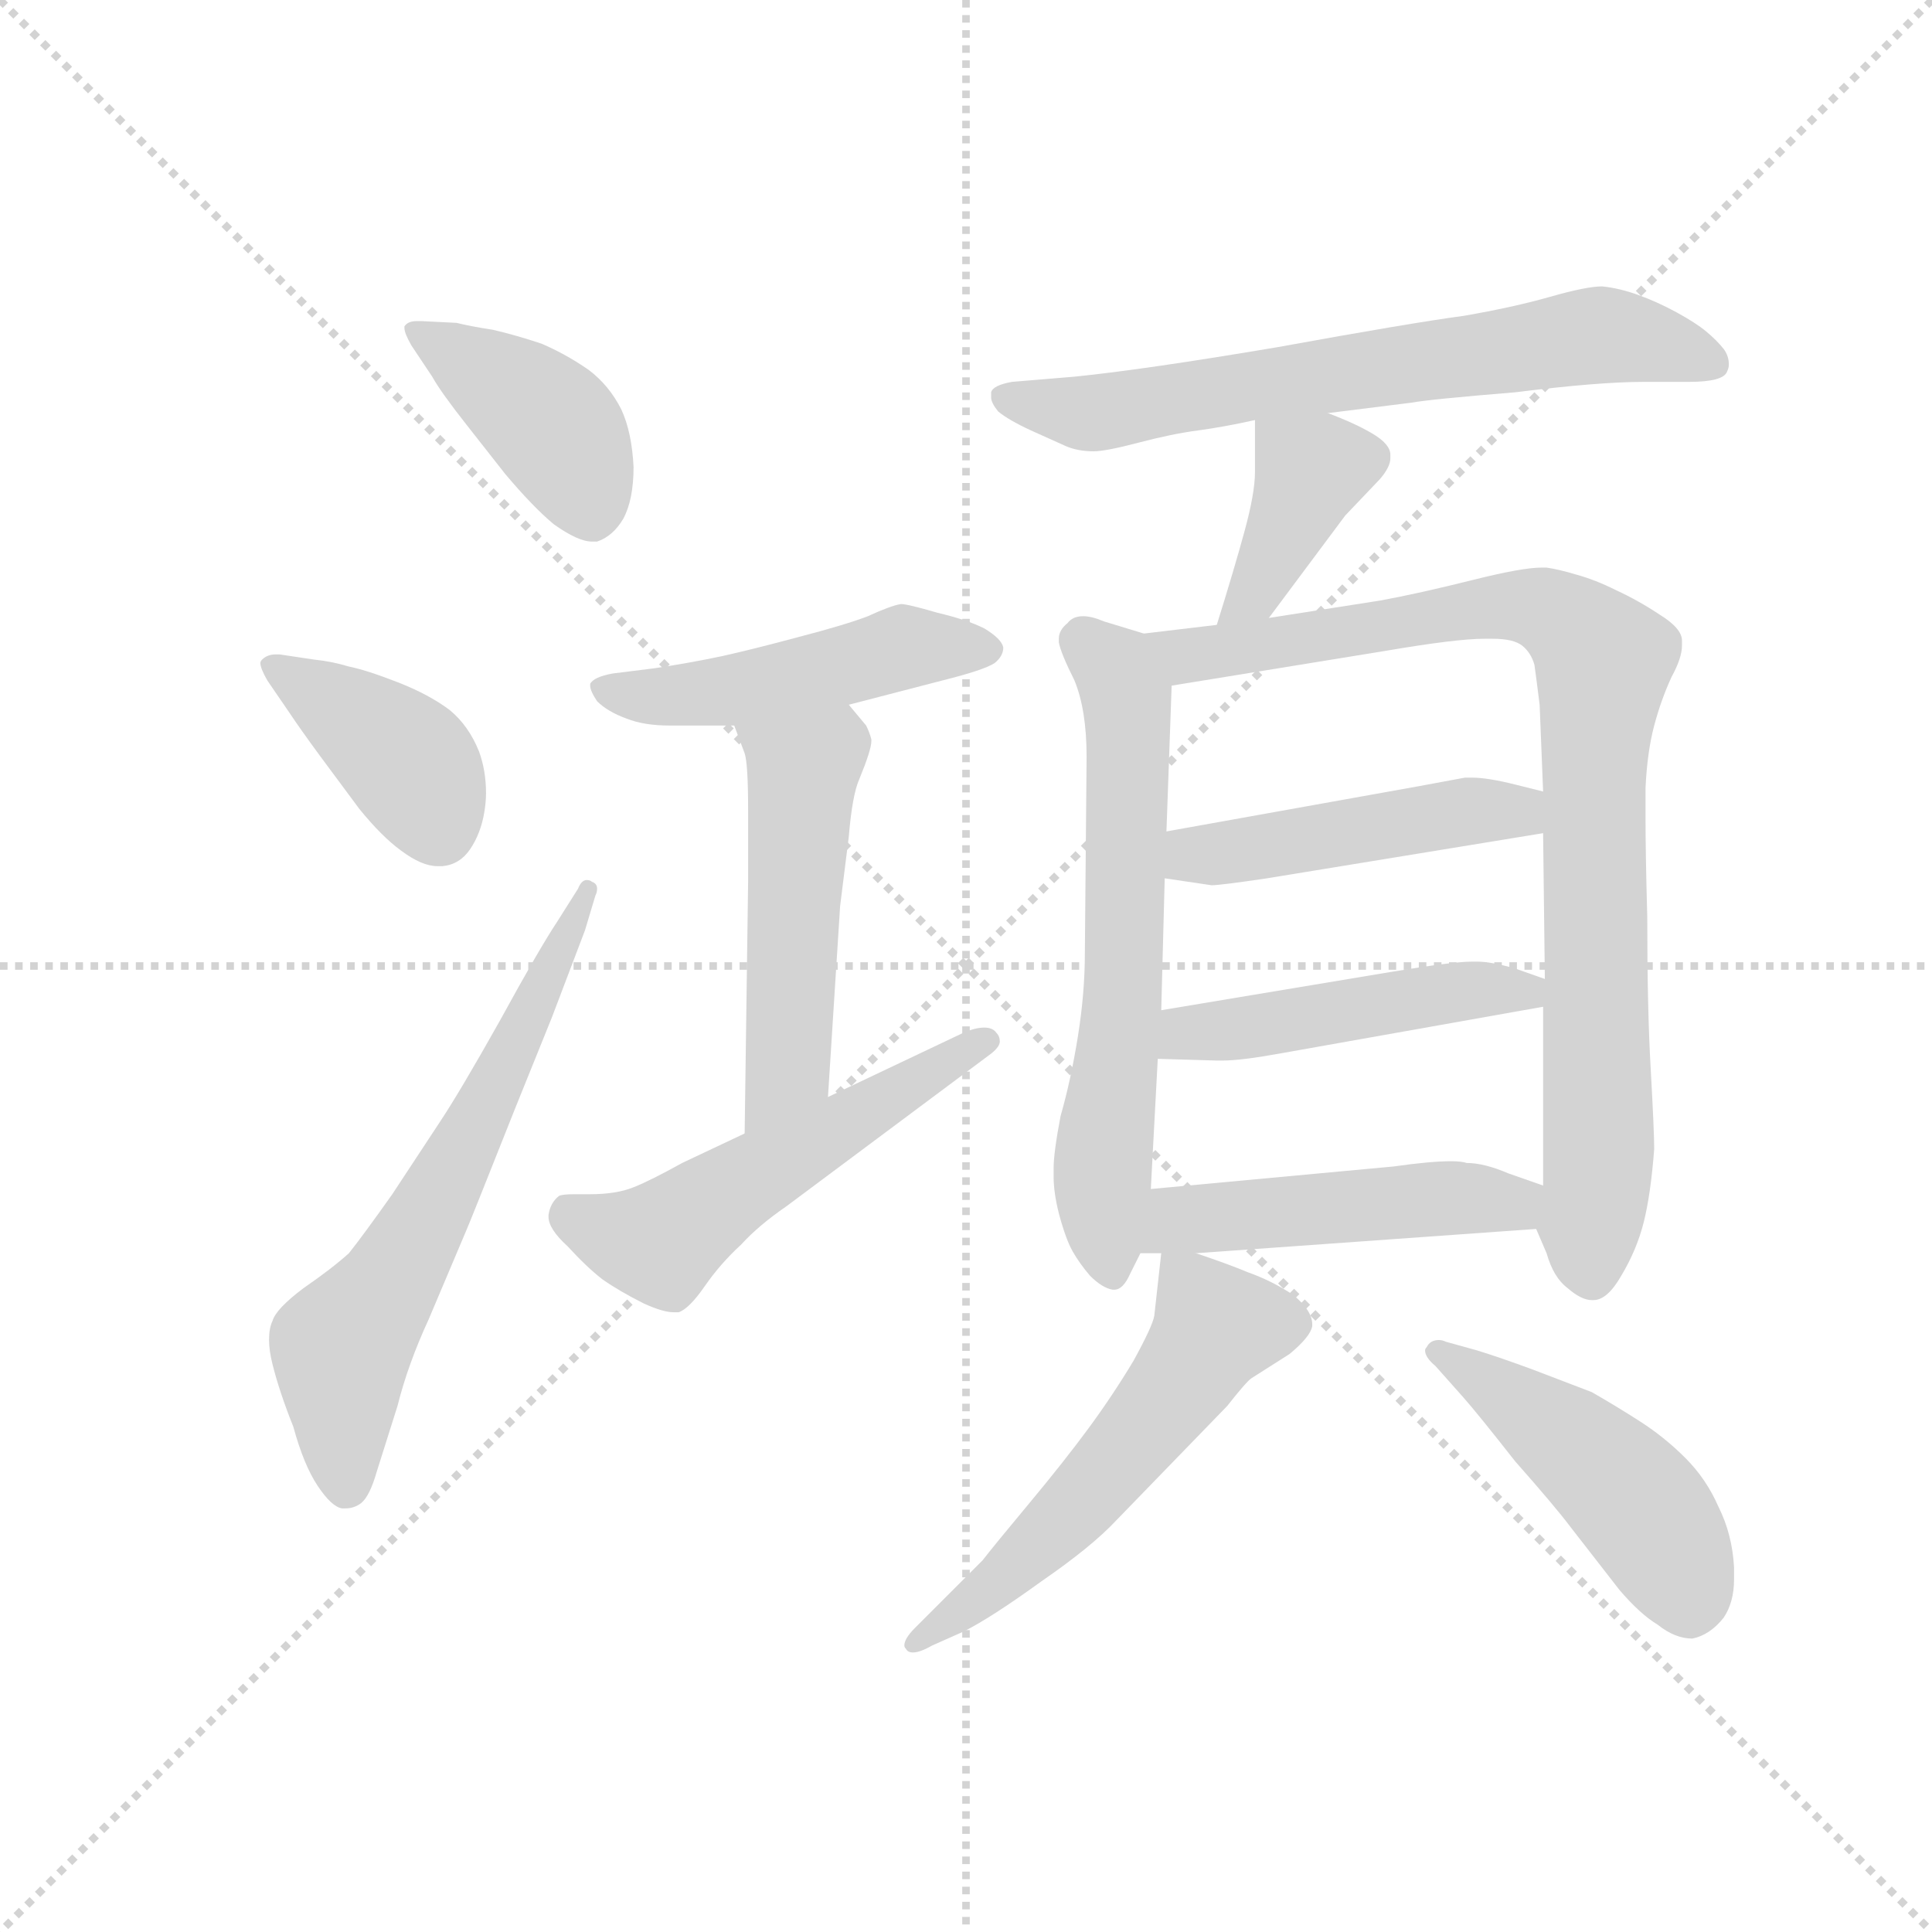 <svg version="1.1" viewBox="0 0 1024 1024" xmlns="http://www.w3.org/2000/svg">
  <g stroke="lightgray" stroke-dasharray="1,1" stroke-width="1" transform="scale(4, 4)">
    <line x1="0" y1="0" x2="256" y2="256"></line>
    <line x1="256" y1="0" x2="0" y2="256"></line>
    <line x1="128" y1="0" x2="128" y2="256"></line>
    <line x1="0" y1="128" x2="256" y2="128"></line>
  </g>
  <g transform="scale(0.92, -0.92) translate(60, -830)">
    <style type="text/css">
      
        @keyframes keyframes0 {
          from {
            stroke: blue;
            stroke-dashoffset: 416;
            stroke-width: 128;
          }
          58% {
            animation-timing-function: step-end;
            stroke: blue;
            stroke-dashoffset: 0;
            stroke-width: 128;
          }
          to {
            stroke: black;
            stroke-width: 1024;
          }
        }
        #make-me-a-hanzi-animation-0 {
          animation: keyframes0 0.589s both;
          animation-delay: 0s;
          animation-timing-function: linear;
        }
      
        @keyframes keyframes1 {
          from {
            stroke: blue;
            stroke-dashoffset: 396;
            stroke-width: 128;
          }
          56% {
            animation-timing-function: step-end;
            stroke: blue;
            stroke-dashoffset: 0;
            stroke-width: 128;
          }
          to {
            stroke: black;
            stroke-width: 1024;
          }
        }
        #make-me-a-hanzi-animation-1 {
          animation: keyframes1 0.572s both;
          animation-delay: 0.589s;
          animation-timing-function: linear;
        }
      
        @keyframes keyframes2 {
          from {
            stroke: blue;
            stroke-dashoffset: 639;
            stroke-width: 128;
          }
          68% {
            animation-timing-function: step-end;
            stroke: blue;
            stroke-dashoffset: 0;
            stroke-width: 128;
          }
          to {
            stroke: black;
            stroke-width: 1024;
          }
        }
        #make-me-a-hanzi-animation-2 {
          animation: keyframes2 0.77s both;
          animation-delay: 1.161s;
          animation-timing-function: linear;
        }
      
        @keyframes keyframes3 {
          from {
            stroke: blue;
            stroke-dashoffset: 479;
            stroke-width: 128;
          }
          61% {
            animation-timing-function: step-end;
            stroke: blue;
            stroke-dashoffset: 0;
            stroke-width: 128;
          }
          to {
            stroke: black;
            stroke-width: 1024;
          }
        }
        #make-me-a-hanzi-animation-3 {
          animation: keyframes3 0.64s both;
          animation-delay: 1.931s;
          animation-timing-function: linear;
        }
      
        @keyframes keyframes4 {
          from {
            stroke: blue;
            stroke-dashoffset: 505;
            stroke-width: 128;
          }
          62% {
            animation-timing-function: step-end;
            stroke: blue;
            stroke-dashoffset: 0;
            stroke-width: 128;
          }
          to {
            stroke: black;
            stroke-width: 1024;
          }
        }
        #make-me-a-hanzi-animation-4 {
          animation: keyframes4 0.661s both;
          animation-delay: 2.571s;
          animation-timing-function: linear;
        }
      
        @keyframes keyframes5 {
          from {
            stroke: blue;
            stroke-dashoffset: 533;
            stroke-width: 128;
          }
          63% {
            animation-timing-function: step-end;
            stroke: blue;
            stroke-dashoffset: 0;
            stroke-width: 128;
          }
          to {
            stroke: black;
            stroke-width: 1024;
          }
        }
        #make-me-a-hanzi-animation-5 {
          animation: keyframes5 0.684s both;
          animation-delay: 3.232s;
          animation-timing-function: linear;
        }
      
        @keyframes keyframes6 {
          from {
            stroke: blue;
            stroke-dashoffset: 670;
            stroke-width: 128;
          }
          69% {
            animation-timing-function: step-end;
            stroke: blue;
            stroke-dashoffset: 0;
            stroke-width: 128;
          }
          to {
            stroke: black;
            stroke-width: 1024;
          }
        }
        #make-me-a-hanzi-animation-6 {
          animation: keyframes6 0.795s both;
          animation-delay: 3.915s;
          animation-timing-function: linear;
        }
      
        @keyframes keyframes7 {
          from {
            stroke: blue;
            stroke-dashoffset: 387;
            stroke-width: 128;
          }
          56% {
            animation-timing-function: step-end;
            stroke: blue;
            stroke-dashoffset: 0;
            stroke-width: 128;
          }
          to {
            stroke: black;
            stroke-width: 1024;
          }
        }
        #make-me-a-hanzi-animation-7 {
          animation: keyframes7 0.565s both;
          animation-delay: 4.711s;
          animation-timing-function: linear;
        }
      
        @keyframes keyframes8 {
          from {
            stroke: blue;
            stroke-dashoffset: 632;
            stroke-width: 128;
          }
          67% {
            animation-timing-function: step-end;
            stroke: blue;
            stroke-dashoffset: 0;
            stroke-width: 128;
          }
          to {
            stroke: black;
            stroke-width: 1024;
          }
        }
        #make-me-a-hanzi-animation-8 {
          animation: keyframes8 0.764s both;
          animation-delay: 5.276s;
          animation-timing-function: linear;
        }
      
        @keyframes keyframes9 {
          from {
            stroke: blue;
            stroke-dashoffset: 886;
            stroke-width: 128;
          }
          74% {
            animation-timing-function: step-end;
            stroke: blue;
            stroke-dashoffset: 0;
            stroke-width: 128;
          }
          to {
            stroke: black;
            stroke-width: 1024;
          }
        }
        #make-me-a-hanzi-animation-9 {
          animation: keyframes9 0.971s both;
          animation-delay: 6.04s;
          animation-timing-function: linear;
        }
      
        @keyframes keyframes10 {
          from {
            stroke: blue;
            stroke-dashoffset: 466;
            stroke-width: 128;
          }
          60% {
            animation-timing-function: step-end;
            stroke: blue;
            stroke-dashoffset: 0;
            stroke-width: 128;
          }
          to {
            stroke: black;
            stroke-width: 1024;
          }
        }
        #make-me-a-hanzi-animation-10 {
          animation: keyframes10 0.629s both;
          animation-delay: 7.011s;
          animation-timing-function: linear;
        }
      
        @keyframes keyframes11 {
          from {
            stroke: blue;
            stroke-dashoffset: 471;
            stroke-width: 128;
          }
          61% {
            animation-timing-function: step-end;
            stroke: blue;
            stroke-dashoffset: 0;
            stroke-width: 128;
          }
          to {
            stroke: black;
            stroke-width: 1024;
          }
        }
        #make-me-a-hanzi-animation-11 {
          animation: keyframes11 0.633s both;
          animation-delay: 7.64s;
          animation-timing-function: linear;
        }
      
        @keyframes keyframes12 {
          from {
            stroke: blue;
            stroke-dashoffset: 482;
            stroke-width: 128;
          }
          61% {
            animation-timing-function: step-end;
            stroke: blue;
            stroke-dashoffset: 0;
            stroke-width: 128;
          }
          to {
            stroke: black;
            stroke-width: 1024;
          }
        }
        #make-me-a-hanzi-animation-12 {
          animation: keyframes12 0.642s both;
          animation-delay: 8.273s;
          animation-timing-function: linear;
        }
      
        @keyframes keyframes13 {
          from {
            stroke: blue;
            stroke-dashoffset: 557;
            stroke-width: 128;
          }
          64% {
            animation-timing-function: step-end;
            stroke: blue;
            stroke-dashoffset: 0;
            stroke-width: 128;
          }
          to {
            stroke: black;
            stroke-width: 1024;
          }
        }
        #make-me-a-hanzi-animation-13 {
          animation: keyframes13 0.703s both;
          animation-delay: 8.916s;
          animation-timing-function: linear;
        }
      
        @keyframes keyframes14 {
          from {
            stroke: blue;
            stroke-dashoffset: 469;
            stroke-width: 128;
          }
          60% {
            animation-timing-function: step-end;
            stroke: blue;
            stroke-dashoffset: 0;
            stroke-width: 128;
          }
          to {
            stroke: black;
            stroke-width: 1024;
          }
        }
        #make-me-a-hanzi-animation-14 {
          animation: keyframes14 0.632s both;
          animation-delay: 9.619s;
          animation-timing-function: linear;
        }
      
    </style>
    
      <path d="M 189 613 Q 194 604 209 585 L 231 557 Q 247 538 259 528 Q 273 518 281 518 L 284 518 Q 293 521 299 531 Q 305 542 305 561 Q 304 581 298 594 Q 291 608 279 617 Q 266 626 252 632 Q 237 637 224 640 Q 211 642 203 644 L 183 645 L 180 645 Q 175 645 173 642 L 173 641 Q 173 638 177 631 L 189 613 Z" fill="lightgray"></path>
    
      <path d="M 107 419 Q 113 410 124 395 L 147 364 Q 160 348 171 340 Q 183 331 192 331 L 195 331 Q 205 332 211 341 Q 217 350 219 362 Q 220 368 220 373 Q 220 386 216 397 Q 210 412 199 421 Q 187 430 169 437 Q 151 444 141 446 Q 131 449 121 450 L 101 453 L 99 453 Q 94 453 91 450 Q 90 449 90 448 Q 90 445 94 438 L 107 419 Z" fill="lightgray"></path>
    
      <path d="M 261 299 Q 251 284 228 242 Q 205 201 193 183 L 166 142 Q 149 118 141 108 Q 131 99 115 88 Q 99 76 97 69 Q 95 65 95 58 Q 95 52 97 44 Q 101 28 109 8 Q 115 -14 123 -26 Q 131 -38 137 -39 L 139 -39 Q 144 -39 148 -36 Q 153 -32 157 -18 L 169 20 Q 175 44 187 70 L 209 122 Q 210 124 237 192 L 258 244 L 277 294 L 283 314 Q 284 316 284 318 Q 284 321 281 322 Q 280 323 278 323 Q 275 323 273 318 L 261 299 Z" fill="lightgray"></path>
    
      <path d="M 429 424 L 483 438 Q 507 444 513 448 Q 518 452 518 457 Q 517 462 507 468 Q 497 473 480 477 Q 463 482 459 482 Q 453 481 440 475 Q 427 470 400 463 Q 374 456 356 452 Q 337 448 317 445 L 293 442 Q 282 440 280 436 L 280 435 Q 280 432 284 426 Q 290 420 301 416 Q 311 412 326 412 L 363 412 L 429 424 Z" fill="lightgray"></path>
    
      <path d="M 363 412 L 369 396 Q 371 390 371 363 L 371 322 L 369 177 C 369 147 415 168 417 198 L 424 308 L 429 348 Q 431 372 435 381 Q 442 398 442 403 L 442 404 Q 441 408 439 412 L 429 424 C 410 447 352 440 363 412 Z" fill="lightgray"></path>
    
      <path d="M 369 177 L 333 160 Q 315 150 305 146 Q 295 142 280 142 L 271 142 Q 264 142 262 141 Q 257 137 256 130 L 256 129 Q 256 122 267 112 Q 278 100 287 93 Q 297 86 311 79 Q 322 74 328 74 L 331 74 Q 337 76 346 89 Q 355 102 367 113 Q 377 124 393 135 L 511 223 Q 516 227 516 230 Q 516 233 514 235 Q 512 238 507 238 Q 502 238 495 235 L 417 198 L 369 177 Z" fill="lightgray"></path>
    
      <path d="M 705 592 L 753 598 Q 764 600 813 604 Q 861 610 887 610 L 913 610 Q 933 610 935 616 Q 936 618 936 620 Q 936 625 933 629 Q 929 634 923 639 Q 917 644 906 650 Q 895 656 884 660 Q 873 664 863 665 Q 854 665 833 659 Q 812 653 783 648 Q 753 644 676 630 Q 599 617 559 613 L 523 610 Q 512 608 511 604 L 511 601 Q 511 598 515 593 Q 521 588 534 582 L 554 573 Q 561 570 570 570 Q 577 570 596 575 Q 615 580 630 582 Q 645 584 663 588 L 705 592 Z" fill="lightgray"></path>
    
      <path d="M 671 474 L 715 533 L 735 554 Q 741 561 741 566 L 741 568 Q 741 574 731 580 Q 721 586 705 592 C 677 603 663 608 663 588 L 663 558 Q 663 546 657 524 Q 651 502 641 470 C 632 441 653 450 671 474 Z" fill="lightgray"></path>
    
      <path d="M 599 465 L 576 472 Q 569 475 564 475 Q 558 475 555 471 Q 550 467 550 462 L 550 460 Q 551 454 559 438 Q 566 421 566 394 L 565 281 Q 565 258 561 233 Q 557 208 551 187 Q 547 166 547 157 L 547 152 Q 547 143 550 131 Q 554 116 558 109 Q 562 102 568 95 Q 575 88 581 87 L 582 87 Q 587 87 591 96 L 597 108 L 603 145 L 607 220 L 609 248 L 611 324 L 612 351 L 615 435 C 616 460 616 460 599 465 Z" fill="lightgray"></path>
    
      <path d="M 825 122 L 831 108 Q 835 94 843 88 Q 851 81 857 81 L 858 81 Q 866 81 874 95 Q 883 110 887 126 Q 891 142 893 168 Q 893 178 891 214 Q 889 248 889 302 Q 888 338 888 359 L 888 376 Q 889 397 893 412 Q 897 427 903 440 Q 909 451 909 458 L 909 461 Q 909 468 896 476 Q 884 484 871 490 Q 859 496 848 499 Q 838 502 831 503 L 828 503 Q 817 503 789 496 Q 757 488 735 484 L 671 474 L 641 470 L 599 465 C 569 461 585 430 615 435 L 738 455 Q 779 462 795 462 L 800 462 Q 812 462 817 458 Q 822 454 824 447 Q 825 440 827 424 L 829 374 L 829 350 L 830 266 L 829 250 L 829 147 C 829 117 821 132 825 122 Z" fill="lightgray"></path>
    
      <path d="M 611 324 L 638 320 Q 643 320 670 324 L 829 350 C 859 355 858 367 829 374 L 813 378 Q 797 382 788 382 L 784 382 L 757 377 L 612 351 C 582 346 581 328 611 324 Z" fill="lightgray"></path>
    
      <path d="M 607 220 L 641 219 L 644 219 Q 655 219 677 223 L 829 250 C 859 255 858 256 830 266 L 813 272 Q 799 276 791 276 L 788 276 Q 777 276 741 270 L 609 248 C 579 243 577 221 607 220 Z" fill="lightgray"></path>
    
      <path d="M 629 108 L 825 122 C 855 124 857 137 829 147 L 809 154 Q 795 160 785 160 Q 782 161 776 161 Q 764 161 743 158 L 603 145 C 573 142 567 108 597 108 L 609 108 L 629 108 Z" fill="lightgray"></path>
    
      <path d="M 609 108 L 605 72 Q 604 66 593 46 Q 581 26 567 7 Q 553 -12 533 -36 Q 513 -60 506 -69 L 483 -92 L 467 -108 Q 461 -114 461 -118 Q 461 -119 462 -120 Q 463 -122 466 -122 Q 470 -122 477 -118 L 495 -110 Q 511 -102 540 -81 Q 569 -61 583 -46 L 615 -13 L 647 20 Q 658 34 661 36 L 683 50 Q 695 60 696 66 L 696 67 Q 696 75 685 84 Q 673 92 659 97 Q 647 102 629 108 C 610 115 610 115 609 108 Z" fill="lightgray"></path>
    
      <path d="M 783 25 Q 791 16 813 -12 Q 836 -38 845 -50 L 873 -86 Q 885 -100 895 -106 Q 905 -114 915 -114 Q 925 -112 933 -102 Q 939 -93 939 -80 L 939 -73 Q 938 -54 930 -38 Q 923 -22 911 -10 Q 899 2 885 11 Q 871 20 857 28 L 823 41 Q 804 48 791 52 L 773 57 Q 771 58 769 58 Q 764 58 762 54 Q 761 53 761 52 Q 761 48 767 43 L 783 25 Z" fill="lightgray"></path>
    
    
      <clipPath id="make-me-a-hanzi-clip-0">
        <path d="M 189 613 Q 194 604 209 585 L 231 557 Q 247 538 259 528 Q 273 518 281 518 L 284 518 Q 293 521 299 531 Q 305 542 305 561 Q 304 581 298 594 Q 291 608 279 617 Q 266 626 252 632 Q 237 637 224 640 Q 211 642 203 644 L 183 645 L 180 645 Q 175 645 173 642 L 173 641 Q 173 638 177 631 L 189 613 Z"></path>
      </clipPath>
      <path clip-path="url(#make-me-a-hanzi-clip-0)" d="M 177 642 L 253 590 L 267 572 L 283 530" fill="none" id="make-me-a-hanzi-animation-0" stroke-dasharray="288 576" stroke-linecap="round"></path>
    
      <clipPath id="make-me-a-hanzi-clip-1">
        <path d="M 107 419 Q 113 410 124 395 L 147 364 Q 160 348 171 340 Q 183 331 192 331 L 195 331 Q 205 332 211 341 Q 217 350 219 362 Q 220 368 220 373 Q 220 386 216 397 Q 210 412 199 421 Q 187 430 169 437 Q 151 444 141 446 Q 131 449 121 450 L 101 453 L 99 453 Q 94 453 91 450 Q 90 449 90 448 Q 90 445 94 438 L 107 419 Z"></path>
      </clipPath>
      <path clip-path="url(#make-me-a-hanzi-clip-1)" d="M 97 446 L 176 390 L 194 351" fill="none" id="make-me-a-hanzi-animation-1" stroke-dasharray="268 536" stroke-linecap="round"></path>
    
      <clipPath id="make-me-a-hanzi-clip-2">
        <path d="M 261 299 Q 251 284 228 242 Q 205 201 193 183 L 166 142 Q 149 118 141 108 Q 131 99 115 88 Q 99 76 97 69 Q 95 65 95 58 Q 95 52 97 44 Q 101 28 109 8 Q 115 -14 123 -26 Q 131 -38 137 -39 L 139 -39 Q 144 -39 148 -36 Q 153 -32 157 -18 L 169 20 Q 175 44 187 70 L 209 122 Q 210 124 237 192 L 258 244 L 277 294 L 283 314 Q 284 316 284 318 Q 284 321 281 322 Q 280 323 278 323 Q 275 323 273 318 L 261 299 Z"></path>
      </clipPath>
      <path clip-path="url(#make-me-a-hanzi-clip-2)" d="M 138 -30 L 137 53 L 218 185 L 279 317" fill="none" id="make-me-a-hanzi-animation-2" stroke-dasharray="511 1022" stroke-linecap="round"></path>
    
      <clipPath id="make-me-a-hanzi-clip-3">
        <path d="M 429 424 L 483 438 Q 507 444 513 448 Q 518 452 518 457 Q 517 462 507 468 Q 497 473 480 477 Q 463 482 459 482 Q 453 481 440 475 Q 427 470 400 463 Q 374 456 356 452 Q 337 448 317 445 L 293 442 Q 282 440 280 436 L 280 435 Q 280 432 284 426 Q 290 420 301 416 Q 311 412 326 412 L 363 412 L 429 424 Z"></path>
      </clipPath>
      <path clip-path="url(#make-me-a-hanzi-clip-3)" d="M 288 436 L 310 429 L 345 430 L 460 457 L 507 457" fill="none" id="make-me-a-hanzi-animation-3" stroke-dasharray="351 702" stroke-linecap="round"></path>
    
      <clipPath id="make-me-a-hanzi-clip-4">
        <path d="M 363 412 L 369 396 Q 371 390 371 363 L 371 322 L 369 177 C 369 147 415 168 417 198 L 424 308 L 429 348 Q 431 372 435 381 Q 442 398 442 403 L 442 404 Q 441 408 439 412 L 429 424 C 410 447 352 440 363 412 Z"></path>
      </clipPath>
      <path clip-path="url(#make-me-a-hanzi-clip-4)" d="M 370 410 L 403 386 L 395 223 L 373 184" fill="none" id="make-me-a-hanzi-animation-4" stroke-dasharray="377 754" stroke-linecap="round"></path>
    
      <clipPath id="make-me-a-hanzi-clip-5">
        <path d="M 369 177 L 333 160 Q 315 150 305 146 Q 295 142 280 142 L 271 142 Q 264 142 262 141 Q 257 137 256 130 L 256 129 Q 256 122 267 112 Q 278 100 287 93 Q 297 86 311 79 Q 322 74 328 74 L 331 74 Q 337 76 346 89 Q 355 102 367 113 Q 377 124 393 135 L 511 223 Q 516 227 516 230 Q 516 233 514 235 Q 512 238 507 238 Q 502 238 495 235 L 417 198 L 369 177 Z"></path>
      </clipPath>
      <path clip-path="url(#make-me-a-hanzi-clip-5)" d="M 268 131 L 320 114 L 384 158 L 509 230" fill="none" id="make-me-a-hanzi-animation-5" stroke-dasharray="405 810" stroke-linecap="round"></path>
    
      <clipPath id="make-me-a-hanzi-clip-6">
        <path d="M 705 592 L 753 598 Q 764 600 813 604 Q 861 610 887 610 L 913 610 Q 933 610 935 616 Q 936 618 936 620 Q 936 625 933 629 Q 929 634 923 639 Q 917 644 906 650 Q 895 656 884 660 Q 873 664 863 665 Q 854 665 833 659 Q 812 653 783 648 Q 753 644 676 630 Q 599 617 559 613 L 523 610 Q 512 608 511 604 L 511 601 Q 511 598 515 593 Q 521 588 534 582 L 554 573 Q 561 570 570 570 Q 577 570 596 575 Q 615 580 630 582 Q 645 584 663 588 L 705 592 Z"></path>
      </clipPath>
      <path clip-path="url(#make-me-a-hanzi-clip-6)" d="M 519 603 L 583 593 L 860 637 L 927 620" fill="none" id="make-me-a-hanzi-animation-6" stroke-dasharray="542 1084" stroke-linecap="round"></path>
    
      <clipPath id="make-me-a-hanzi-clip-7">
        <path d="M 671 474 L 715 533 L 735 554 Q 741 561 741 566 L 741 568 Q 741 574 731 580 Q 721 586 705 592 C 677 603 663 608 663 588 L 663 558 Q 663 546 657 524 Q 651 502 641 470 C 632 441 653 450 671 474 Z"></path>
      </clipPath>
      <path clip-path="url(#make-me-a-hanzi-clip-7)" d="M 728 567 L 695 559 L 662 487 L 648 476" fill="none" id="make-me-a-hanzi-animation-7" stroke-dasharray="259 518" stroke-linecap="round"></path>
    
      <clipPath id="make-me-a-hanzi-clip-8">
        <path d="M 599 465 L 576 472 Q 569 475 564 475 Q 558 475 555 471 Q 550 467 550 462 L 550 460 Q 551 454 559 438 Q 566 421 566 394 L 565 281 Q 565 258 561 233 Q 557 208 551 187 Q 547 166 547 157 L 547 152 Q 547 143 550 131 Q 554 116 558 109 Q 562 102 568 95 Q 575 88 581 87 L 582 87 Q 587 87 591 96 L 597 108 L 603 145 L 607 220 L 609 248 L 611 324 L 612 351 L 615 435 C 616 460 616 460 599 465 Z"></path>
      </clipPath>
      <path clip-path="url(#make-me-a-hanzi-clip-8)" d="M 562 461 L 582 445 L 590 415 L 588 271 L 575 161 L 582 97" fill="none" id="make-me-a-hanzi-animation-8" stroke-dasharray="504 1008" stroke-linecap="round"></path>
    
      <clipPath id="make-me-a-hanzi-clip-9">
        <path d="M 825 122 L 831 108 Q 835 94 843 88 Q 851 81 857 81 L 858 81 Q 866 81 874 95 Q 883 110 887 126 Q 891 142 893 168 Q 893 178 891 214 Q 889 248 889 302 Q 888 338 888 359 L 888 376 Q 889 397 893 412 Q 897 427 903 440 Q 909 451 909 458 L 909 461 Q 909 468 896 476 Q 884 484 871 490 Q 859 496 848 499 Q 838 502 831 503 L 828 503 Q 817 503 789 496 Q 757 488 735 484 L 671 474 L 641 470 L 599 465 C 569 461 585 430 615 435 L 738 455 Q 779 462 795 462 L 800 462 Q 812 462 817 458 Q 822 454 824 447 Q 825 440 827 424 L 829 374 L 829 350 L 830 266 L 829 250 L 829 147 C 829 117 821 132 825 122 Z"></path>
      </clipPath>
      <path clip-path="url(#make-me-a-hanzi-clip-9)" d="M 606 463 L 624 452 L 816 481 L 837 475 L 861 454 L 858 93" fill="none" id="make-me-a-hanzi-animation-9" stroke-dasharray="758 1516" stroke-linecap="round"></path>
    
      <clipPath id="make-me-a-hanzi-clip-10">
        <path d="M 611 324 L 638 320 Q 643 320 670 324 L 829 350 C 859 355 858 367 829 374 L 813 378 Q 797 382 788 382 L 784 382 L 757 377 L 612 351 C 582 346 581 328 611 324 Z"></path>
      </clipPath>
      <path clip-path="url(#make-me-a-hanzi-clip-10)" d="M 619 330 L 627 338 L 823 368" fill="none" id="make-me-a-hanzi-animation-10" stroke-dasharray="338 676" stroke-linecap="round"></path>
    
      <clipPath id="make-me-a-hanzi-clip-11">
        <path d="M 607 220 L 641 219 L 644 219 Q 655 219 677 223 L 829 250 C 859 255 858 256 830 266 L 813 272 Q 799 276 791 276 L 788 276 Q 777 276 741 270 L 609 248 C 579 243 577 221 607 220 Z"></path>
      </clipPath>
      <path clip-path="url(#make-me-a-hanzi-clip-11)" d="M 613 227 L 624 235 L 824 262" fill="none" id="make-me-a-hanzi-animation-11" stroke-dasharray="343 686" stroke-linecap="round"></path>
    
      <clipPath id="make-me-a-hanzi-clip-12">
        <path d="M 629 108 L 825 122 C 855 124 857 137 829 147 L 809 154 Q 795 160 785 160 Q 782 161 776 161 Q 764 161 743 158 L 603 145 C 573 142 567 108 597 108 L 609 108 L 629 108 Z"></path>
      </clipPath>
      <path clip-path="url(#make-me-a-hanzi-clip-12)" d="M 603 113 L 619 127 L 778 140 L 809 137 L 822 142" fill="none" id="make-me-a-hanzi-animation-12" stroke-dasharray="354 708" stroke-linecap="round"></path>
    
      <clipPath id="make-me-a-hanzi-clip-13">
        <path d="M 609 108 L 605 72 Q 604 66 593 46 Q 581 26 567 7 Q 553 -12 533 -36 Q 513 -60 506 -69 L 483 -92 L 467 -108 Q 461 -114 461 -118 Q 461 -119 462 -120 Q 463 -122 466 -122 Q 470 -122 477 -118 L 495 -110 Q 511 -102 540 -81 Q 569 -61 583 -46 L 615 -13 L 647 20 Q 658 34 661 36 L 683 50 Q 695 60 696 66 L 696 67 Q 696 75 685 84 Q 673 92 659 97 Q 647 102 629 108 C 610 115 610 115 609 108 Z"></path>
      </clipPath>
      <path clip-path="url(#make-me-a-hanzi-clip-13)" d="M 687 67 L 641 66 L 602 11 L 537 -62 L 466 -117" fill="none" id="make-me-a-hanzi-animation-13" stroke-dasharray="429 858" stroke-linecap="round"></path>
    
      <clipPath id="make-me-a-hanzi-clip-14">
        <path d="M 783 25 Q 791 16 813 -12 Q 836 -38 845 -50 L 873 -86 Q 885 -100 895 -106 Q 905 -114 915 -114 Q 925 -112 933 -102 Q 939 -93 939 -80 L 939 -73 Q 938 -54 930 -38 Q 923 -22 911 -10 Q 899 2 885 11 Q 871 20 857 28 L 823 41 Q 804 48 791 52 L 773 57 Q 771 58 769 58 Q 764 58 762 54 Q 761 53 761 52 Q 761 48 767 43 L 783 25 Z"></path>
      </clipPath>
      <path clip-path="url(#make-me-a-hanzi-clip-14)" d="M 768 50 L 841 2 L 881 -34 L 902 -64 L 913 -97" fill="none" id="make-me-a-hanzi-animation-14" stroke-dasharray="341 682" stroke-linecap="round"></path>
    
  </g>
</svg>